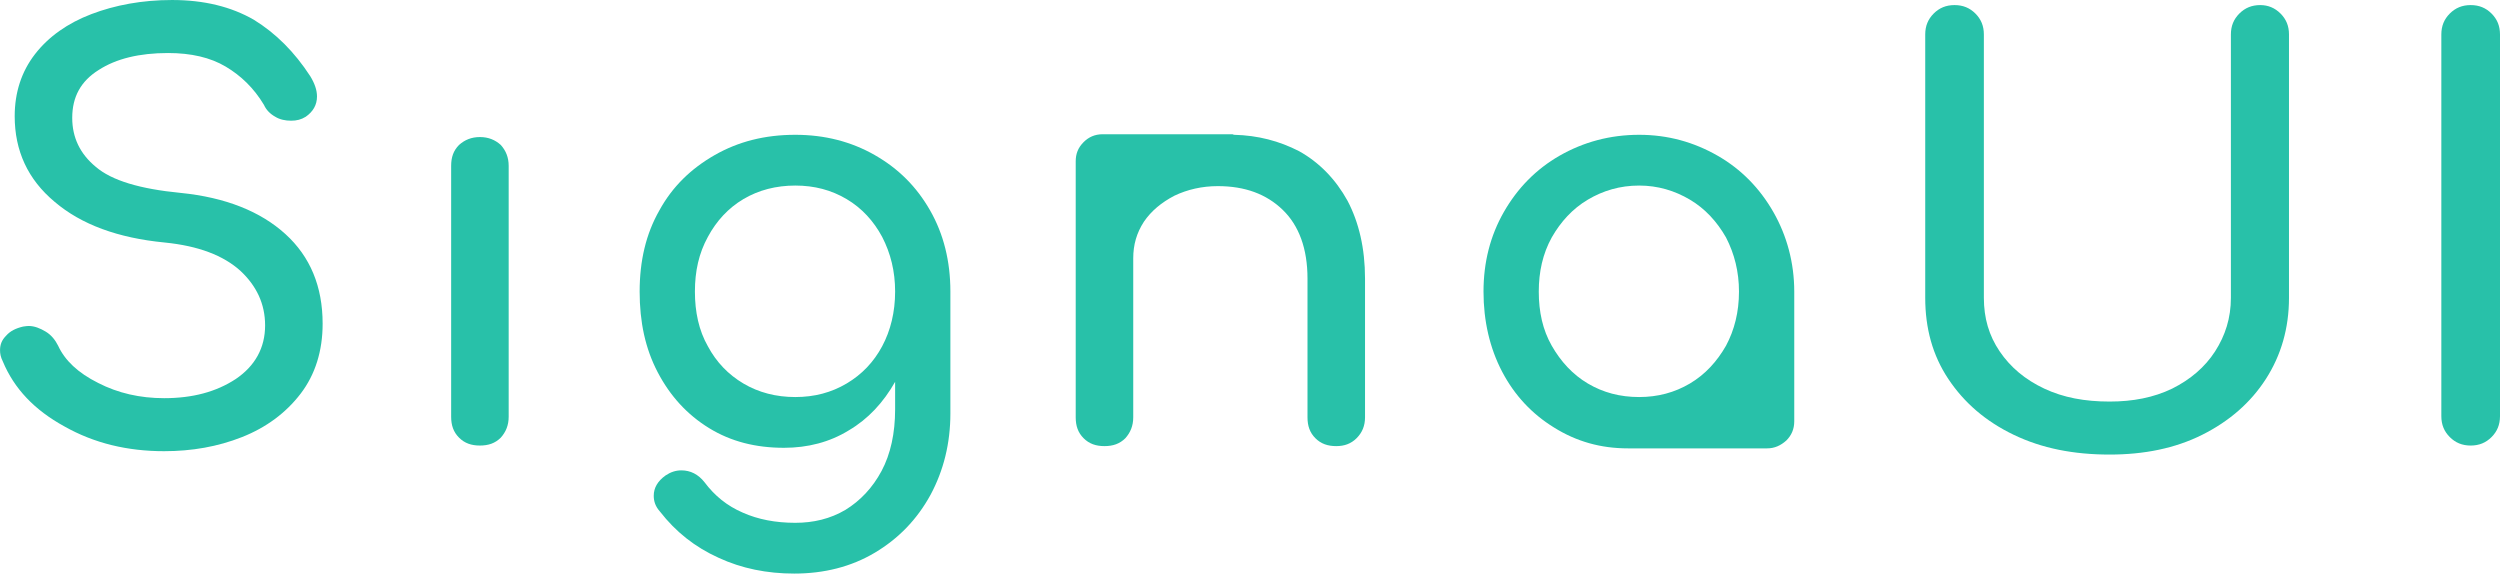 <?xml version="1.0" encoding="UTF-8"?>
<svg version="1.1" viewBox="0 0 724.5 166.22" xmlns="http://www.w3.org/2000/svg" xmlns:cc="http://creativecommons.org/ns#" xmlns:dc="http://purl.org/dc/elements/1.1/" xmlns:rdf="http://www.w3.org/1999/02/22-rdf-syntax-ns#" xmlns:xlink="http://www.w3.org/1999/xlink">
<g transform="translate(-149.75 -384.89)">
<image x="272" y="144" width="480" height="480" display="none" xlink:href=""/>
<image display="none" xlink:href=""/>
<g fill="#28c1a9" stroke="#28c1a9" stroke-miterlimit="2" stroke-width="0" style="font-variant-ligatures:none">
<path transform="matrix(2.27 0 0 2.27 -680.72 514.01)" d="m398.25-54.36c-2.88-1.656-6.336-2.52-10.44-2.52-3.816 0-7.272 0.648-10.296 1.8s-5.472 2.88-7.2 5.112-2.592 4.896-2.592 7.92c0 4.392 1.656 8.064 5.112 10.944 3.384 2.88 8.064 4.608 14.04 5.184 4.32 0.432 7.488 1.656 9.648 3.6 2.088 1.944 3.168 4.248 3.168 6.984 0 2.88-1.296 5.184-3.744 6.84-2.52 1.656-5.544 2.448-9.144 2.448-3.096 0-5.904-0.648-8.424-1.944-2.592-1.296-4.248-2.88-5.112-4.752-0.36-0.72-0.864-1.368-1.584-1.8s-1.44-0.72-2.16-0.72c-0.36 0-0.576 0.072-0.72 0.072-0.936 0.216-1.656 0.576-2.16 1.152-0.576 0.576-0.792 1.152-0.792 1.872 0 0.432 0.072 0.864 0.36 1.44 1.44 3.456 4.032 6.192 7.848 8.28 3.816 2.16 8.064 3.168 12.744 3.168 3.528 0 6.84-0.576 9.936-1.8s5.616-3.096 7.488-5.544 2.808-5.472 2.808-8.928c0-4.752-1.584-8.568-4.752-11.448s-7.632-4.68-13.392-5.256c-5.184-0.504-8.784-1.584-10.8-3.312-2.016-1.656-3.024-3.744-3.024-6.264 0-2.664 1.08-4.68 3.384-6.12 2.232-1.44 5.184-2.16 8.856-2.16 2.952 0 5.4 0.576 7.344 1.728s3.6 2.736 4.896 4.896c0.288 0.648 0.792 1.152 1.44 1.512 0.576 0.36 1.296 0.504 2.016 0.504s1.296-0.144 1.872-0.504c0.936-0.648 1.44-1.512 1.44-2.592 0-0.792-0.288-1.656-0.864-2.592-2.016-3.096-4.392-5.472-7.2-7.2z" style="font-variant-ligatures:none"/>
<path transform="matrix(2.27 0 0 2.27 -669.37 514.01)" d="m419.45-38.376c-0.72 0.72-1.008 1.584-1.008 2.664v32.04c0 1.08 0.288 1.944 1.008 2.664s1.584 1.008 2.664 1.008 1.944-0.288 2.664-1.008c0.648-0.72 1.008-1.584 1.008-2.664v-32.04c0-1.08-0.36-1.944-1.008-2.664-0.72-0.648-1.584-1.008-2.664-1.008s-1.944 0.36-2.664 1.008z" style="font-variant-ligatures:none"/>
<path transform="matrix(2.27 0 0 2.27 -658.02 514.01)" d="m467.53-37.08c-3.024-1.728-6.408-2.592-10.152-2.592-3.888 0-7.272 0.864-10.296 2.592s-5.4 4.032-7.056 7.056c-1.728 3.024-2.52 6.48-2.52 10.368s0.72 7.272 2.304 10.296 3.744 5.4 6.552 7.128 5.976 2.52 9.576 2.52c3.024 0 5.832-0.72 8.28-2.232 2.448-1.44 4.392-3.528 5.904-6.192v3.528c0 3.024-0.576 5.688-1.728 7.848s-2.736 3.816-4.608 4.968c-1.944 1.152-4.104 1.656-6.408 1.656-2.52 0-4.752-0.432-6.696-1.296-2.016-0.864-3.6-2.16-4.896-3.888-0.792-1.008-1.8-1.512-2.952-1.512-0.72 0-1.368 0.216-2.016 0.648-1.008 0.72-1.512 1.584-1.512 2.592 0 0.72 0.216 1.368 0.792 2.016 2.016 2.592 4.464 4.536 7.488 5.904 2.952 1.368 6.192 2.016 9.648 2.016 3.816 0 7.272-0.864 10.296-2.664s5.4-4.248 7.128-7.416c1.656-3.096 2.52-6.552 2.52-10.368v-15.552c0-3.888-0.864-7.344-2.592-10.368s-4.032-5.328-7.056-7.056zm-3.6 29.16c-1.944 1.152-4.104 1.728-6.552 1.728s-4.68-0.576-6.624-1.728-3.456-2.736-4.536-4.752c-1.152-2.016-1.656-4.392-1.656-6.984s0.504-4.896 1.656-6.984c1.08-2.016 2.592-3.672 4.536-4.824s4.176-1.728 6.624-1.728 4.608 0.576 6.552 1.728 3.456 2.808 4.536 4.824c1.08 2.088 1.656 4.392 1.656 6.984s-0.576 4.968-1.656 6.984-2.592 3.6-4.536 4.752z" style="font-variant-ligatures:none"/>
<path transform="matrix(2.27 0 0 2.27 -646.67 514.01)" d="m522.88-31.248c-1.512-2.736-3.6-4.896-6.192-6.336-2.52-1.296-5.256-2.016-8.28-2.088-0.072 0-0.216-0.072-0.216-0.072h-16.56c-1.008 0-1.8 0.36-2.448 1.008-0.72 0.72-1.008 1.512-1.008 2.448v0.288 0.288 32.112c0 1.08 0.288 1.944 1.008 2.664s1.584 1.008 2.664 1.008 1.944-0.288 2.664-1.008c0.648-0.72 1.008-1.584 1.008-2.664v-20.304c0-1.728 0.432-3.24 1.368-4.68 0.936-1.368 2.232-2.448 3.888-3.312 1.656-0.792 3.528-1.224 5.544-1.224 3.456 0 6.192 1.008 8.28 3.024s3.168 4.968 3.168 8.784v17.712c0 1.08 0.288 1.944 1.008 2.664s1.584 1.008 2.664 1.008c1.008 0 1.872-0.288 2.592-1.008s1.08-1.584 1.08-2.664v-17.712c0-3.888-0.792-7.2-2.232-9.936z" style="font-variant-ligatures:none"/>
<path transform="matrix(2.27 0 0 2.27 -635.32 514.01)" d="m574.91-19.656c0-3.672-0.936-7.128-2.664-10.152s-4.104-5.472-7.128-7.2-6.336-2.664-10.008-2.664c-3.744 0-7.128 0.936-10.152 2.664s-5.4 4.176-7.128 7.2-2.592 6.408-2.592 10.152 0.792 7.2 2.376 10.224 3.816 5.4 6.624 7.128c2.88 1.8 5.976 2.664 9.432 2.664h17.784c0.936 0 1.728-0.36 2.448-1.008 0.648-0.648 1.008-1.44 1.008-2.448v-0.504zm-30.96 6.912c-1.152-2.016-1.656-4.32-1.656-6.912 0-2.52 0.504-4.824 1.656-6.912 1.152-2.016 2.664-3.672 4.608-4.824s4.104-1.8 6.552-1.8c2.376 0 4.536 0.648 6.48 1.8s3.456 2.808 4.608 4.824c1.08 2.088 1.656 4.392 1.656 6.912 0 2.592-0.576 4.896-1.656 6.912-1.152 2.016-2.664 3.672-4.608 4.824s-4.104 1.728-6.48 1.728c-2.448 0-4.608-0.576-6.552-1.728s-3.456-2.808-4.608-4.824z" style="font-variant-ligatures:none"/>
<path transform="matrix(2.27 0 0 2.27 -623.97 514.01)" d="m587.71-55.152c-0.72 0.72-1.08 1.584-1.08 2.664v33.624c0 3.888 0.936 7.344 2.952 10.368s4.752 5.4 8.352 7.128 7.632 2.52 12.24 2.52c4.392 0 8.352-0.792 11.808-2.52s6.192-4.104 8.136-7.128 2.952-6.48 2.952-10.368v-33.624c0-1.08-0.36-1.944-1.08-2.664s-1.584-1.08-2.592-1.08c-1.08 0-1.944 0.36-2.664 1.08s-1.08 1.584-1.08 2.664v33.624c0 2.592-0.72 4.824-2.016 6.84s-3.168 3.6-5.472 4.752c-2.376 1.152-5.04 1.656-7.992 1.656-3.168 0-5.904-0.504-8.352-1.656s-4.32-2.736-5.688-4.752-2.016-4.248-2.016-6.84v-33.624c0-1.08-0.36-1.944-1.08-2.664s-1.584-1.08-2.664-1.08-1.944 0.36-2.664 1.08z" style="font-variant-ligatures:none"/>
<path transform="matrix(2.27 0 0 2.27 -612.62 514.01)" d="m648.6-55.152c-0.72 0.72-1.08 1.584-1.08 2.664v48.744c0 1.08 0.36 1.944 1.08 2.664s1.584 1.08 2.664 1.08 1.944-0.36 2.664-1.08 1.08-1.584 1.08-2.664v-48.744c0-1.08-0.36-1.944-1.08-2.664s-1.584-1.08-2.664-1.08-1.944 0.36-2.664 1.08z" style="font-variant-ligatures:none"/>
</g>
</g>
</svg>
